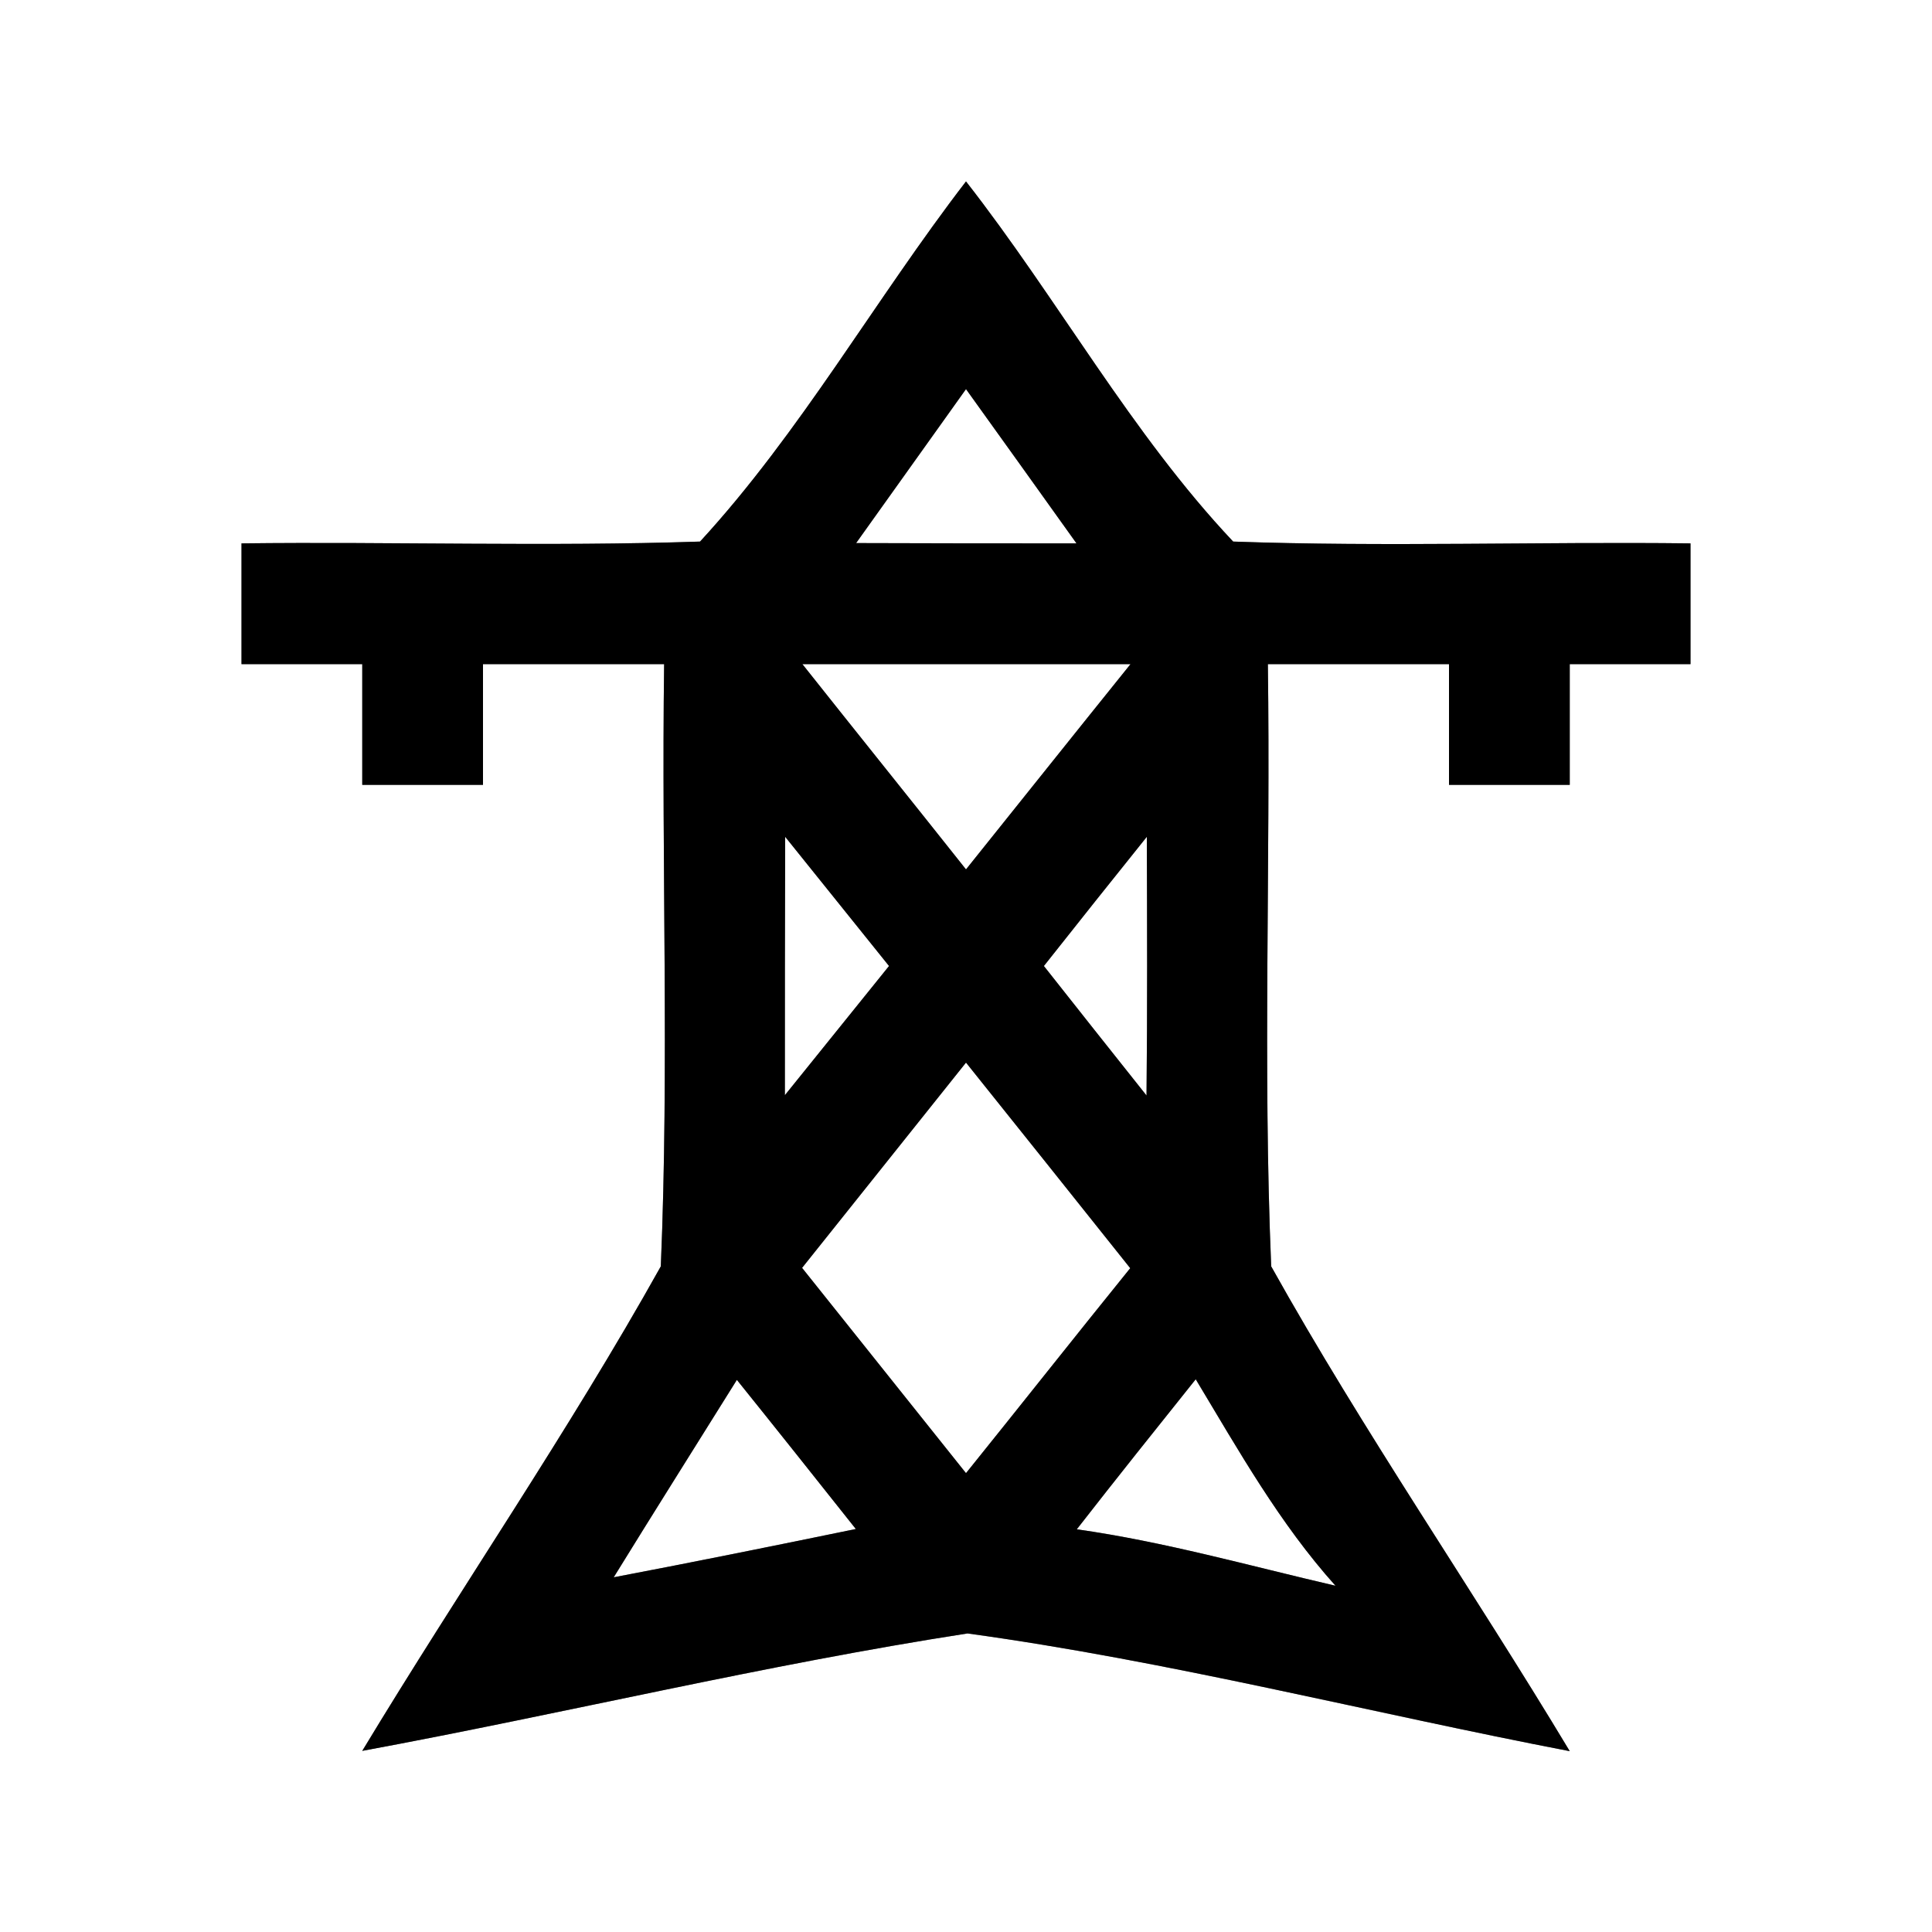 <?xml version="1.0" encoding="UTF-8" ?>
<!DOCTYPE svg PUBLIC "-//W3C//DTD SVG 1.1//EN" "http://www.w3.org/Graphics/SVG/1.1/DTD/svg11.dtd">
<svg width="64pt" height="64pt" viewBox="0 0 64 64" version="1.1" xmlns="http://www.w3.org/2000/svg">
<rect x="0" y="0" width="64" height="64" fill="#808080" stroke="none"/>
<g id="#ffffffff">
<path fill="#ffffff" opacity="1.00" d=" M 0.00 0.00 L 64.00 0.00 L 64.00 64.00 L 0.00 64.00 L 0.00 0.00 M 23.19 17.94 C 18.13 18.11 13.06 17.94 8.00 18.00 C 8.00 19.33 8.00 20.67 8.00 22.00 C 9.33 22.00 10.67 22.00 12.00 22.00 C 12.00 23.33 12.00 24.67 12.00 26.00 C 13.33 26.00 14.67 26.00 16.00 26.00 C 16.00 24.67 16.00 23.33 16.00 22.00 C 18.00 22.00 20.00 22.00 22.00 22.00 C 21.91 28.65 22.17 35.31 21.89 41.95 C 18.83 47.43 15.25 52.62 12.00 58.00 C 18.70 56.76 25.33 55.15 32.05 54.11 C 38.75 55.03 45.35 56.73 52.00 58.01 C 48.76 52.62 45.17 47.43 42.11 41.95 C 41.83 35.31 42.09 28.65 42.00 22.00 C 44.00 22.00 46.00 22.00 48.00 22.00 C 48.00 23.33 48.00 24.67 48.00 26.00 C 49.33 26.00 50.67 26.00 52.00 26.00 C 52.00 24.67 52.00 23.33 52.00 22.00 C 53.33 22.00 54.67 22.00 56.00 22.00 C 56.00 20.67 56.00 19.33 56.00 18.00 C 50.95 17.94 45.90 18.12 40.85 17.94 C 37.48 14.37 35.04 9.90 32.00 6.01 C 28.99 9.92 26.52 14.32 23.19 17.94 Z" />
<path fill="#ffffff" opacity="1.00" d=" M 28.36 17.99 C 29.57 16.29 30.79 14.59 32.00 12.89 C 33.22 14.59 34.44 16.29 35.66 18.00 C 33.23 18.00 30.79 18.00 28.36 17.99 Z" />
<path fill="#ffffff" opacity="1.00" d=" M 26.58 22.00 C 30.20 22.00 33.82 22.00 37.45 22.00 C 35.63 24.26 33.82 26.53 32.00 28.80 C 30.20 26.53 28.38 24.27 26.58 22.00 Z" />
<path fill="#ffffff" opacity="1.00" d=" M 26.01 27.72 C 27.16 29.15 28.30 30.57 29.45 32.00 C 28.30 33.43 27.15 34.85 26.00 36.28 C 26.00 33.43 26.00 30.57 26.01 27.72 Z" />
<path fill="#ffffff" opacity="1.00" d=" M 34.58 32.00 C 35.71 30.57 36.85 29.14 37.99 27.72 C 38.00 30.57 38.01 33.43 37.98 36.29 C 36.84 34.86 35.71 33.43 34.58 32.00 Z" />
<path fill="#ffffff" opacity="1.00" d=" M 26.57 42.00 C 28.38 39.73 30.19 37.47 32.00 35.20 C 33.82 37.47 35.63 39.74 37.44 42.01 C 35.62 44.26 33.82 46.54 32.00 48.80 C 30.19 46.53 28.38 44.27 26.57 42.00 Z" />
<path fill="#ffffff" opacity="1.00" d=" M 24.41 45.71 C 25.73 47.35 27.04 49.00 28.35 50.65 C 25.68 51.20 23.01 51.74 20.33 52.25 C 21.68 50.06 23.05 47.89 24.41 45.71 Z" />
<path fill="#ffffff" opacity="1.00" d=" M 35.67 50.66 C 36.97 48.99 38.29 47.34 39.61 45.69 C 41.03 48.05 42.39 50.47 44.24 52.53 C 41.39 51.87 38.57 51.07 35.67 50.66 Z" />
</g>
<g id="#000000ff">
<path fill="#000000" opacity="1.00" d=" M 23.19 17.94 C 26.52 14.32 28.99 9.92 32.00 6.01 C 35.04 9.90 37.48 14.37 40.85 17.94 C 45.90 18.12 50.95 17.94 56.00 18.00 C 56.00 19.33 56.00 20.67 56.00 22.00 C 54.67 22.00 53.33 22.00 52.00 22.00 C 52.00 23.33 52.00 24.67 52.00 26.00 C 50.67 26.00 49.33 26.00 48.00 26.00 C 48.00 24.67 48.00 23.33 48.00 22.00 C 46.00 22.00 44.00 22.00 42.00 22.00 C 42.09 28.65 41.83 35.31 42.11 41.95 C 45.17 47.43 48.76 52.62 52.00 58.01 C 45.35 56.73 38.75 55.03 32.05 54.11 C 25.33 55.15 18.70 56.76 12.00 58.00 C 15.25 52.62 18.83 47.43 21.89 41.95 C 22.17 35.31 21.91 28.65 22.00 22.00 C 20.00 22.00 18.00 22.00 16.00 22.00 C 16.00 23.33 16.00 24.67 16.00 26.00 C 14.67 26.00 13.33 26.00 12.00 26.00 C 12.00 24.67 12.00 23.33 12.00 22.00 C 10.67 22.00 9.33 22.00 8.00 22.00 C 8.00 20.67 8.00 19.33 8.00 18.00 C 13.06 17.94 18.13 18.11 23.19 17.94 M 28.36 17.99 C 30.79 18.00 33.23 18.00 35.66 18.00 C 34.44 16.29 33.22 14.59 32.00 12.89 C 30.79 14.59 29.57 16.29 28.36 17.99 M 26.58 22.00 C 28.38 24.27 30.20 26.53 32.00 28.80 C 33.82 26.53 35.63 24.26 37.45 22.00 C 33.82 22.00 30.20 22.00 26.58 22.00 M 26.01 27.72 C 26.00 30.57 26.00 33.43 26.00 36.28 C 27.15 34.85 28.30 33.43 29.45 32.00 C 28.30 30.57 27.16 29.15 26.01 27.72 M 34.58 32.00 C 35.71 33.43 36.84 34.86 37.98 36.29 C 38.01 33.43 38.00 30.57 37.99 27.72 C 36.85 29.14 35.71 30.57 34.58 32.00 M 26.57 42.00 C 28.38 44.27 30.19 46.53 32.00 48.80 C 33.82 46.54 35.62 44.26 37.44 42.01 C 35.63 39.74 33.82 37.47 32.00 35.20 C 30.19 37.47 28.38 39.73 26.57 42.00 M 24.41 45.71 C 23.05 47.89 21.68 50.06 20.33 52.25 C 23.01 51.74 25.68 51.20 28.35 50.65 C 27.04 49.00 25.73 47.35 24.41 45.71 M 35.67 50.66 C 38.57 51.07 41.39 51.87 44.24 52.53 C 42.39 50.47 41.03 48.05 39.61 45.69 C 38.29 47.34 36.97 48.99 35.67 50.66 Z" />
</g>
</svg>
